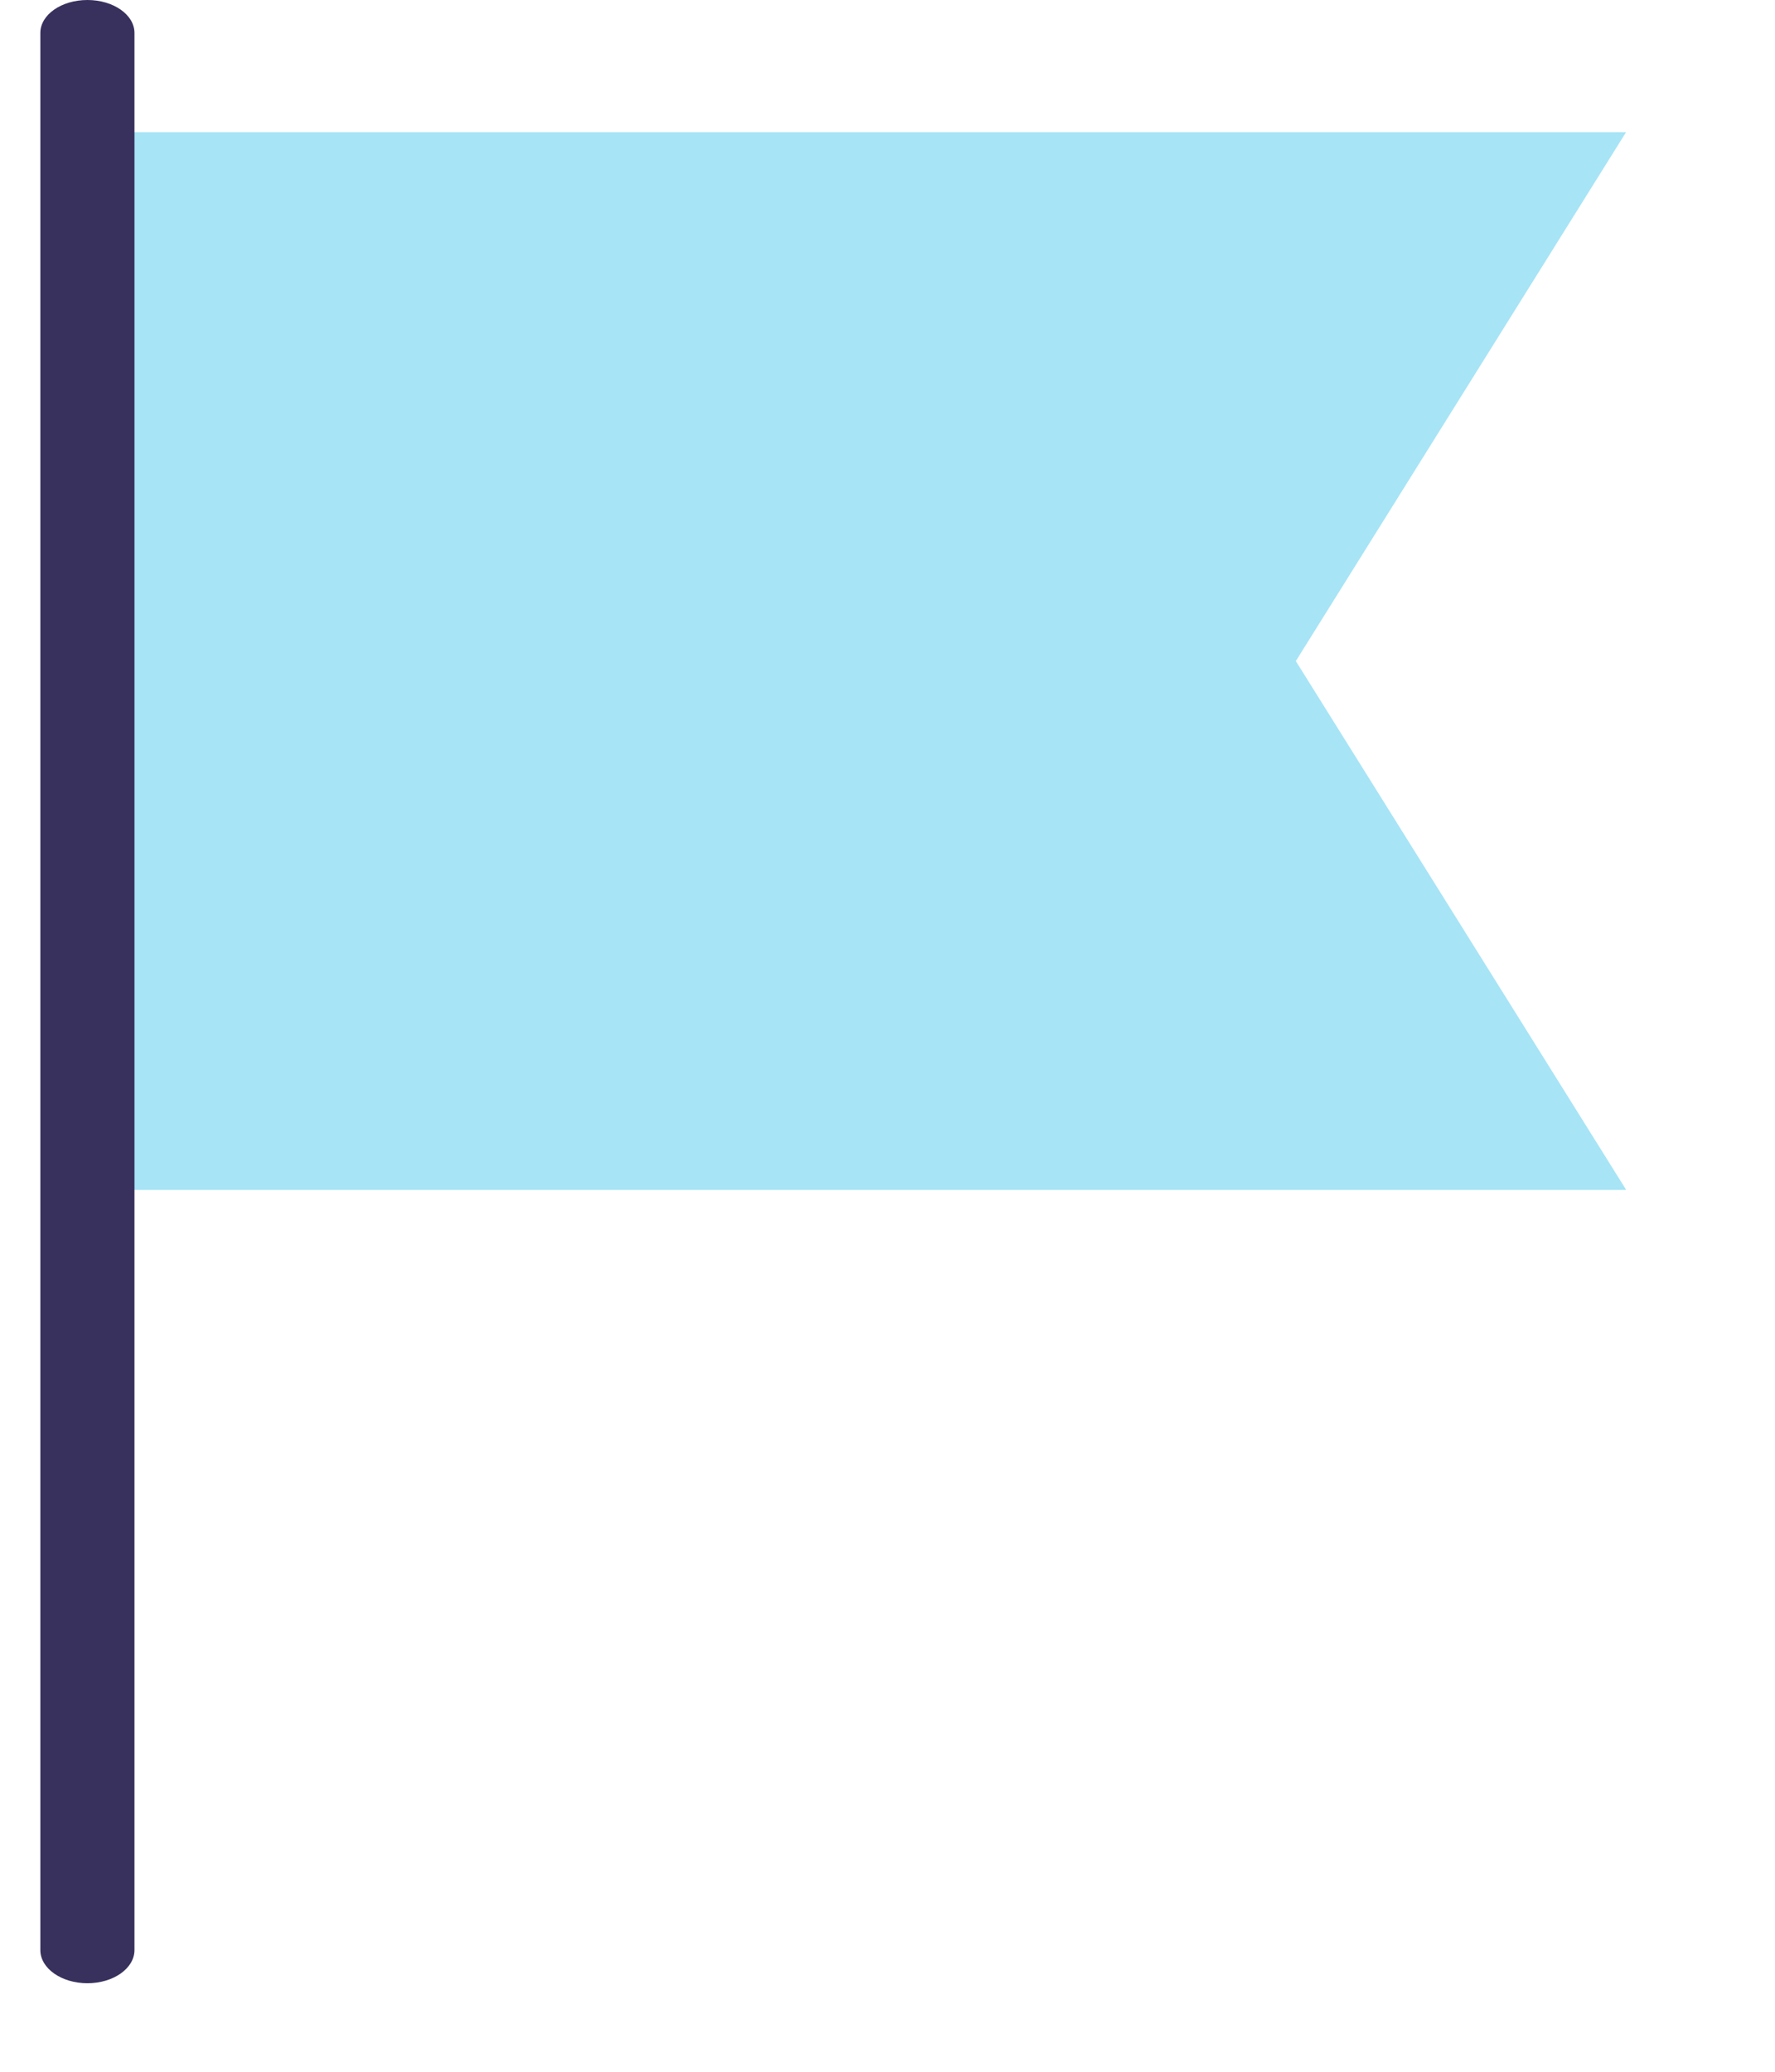 <svg xmlns="http://www.w3.org/2000/svg" width="12" height="14" viewBox="0 0 9 11">
    <g fill="none" fill-rule="nonzero">
        <path fill="#A7E4F6" d="M8.424 6.318H.35V.702h8.073L6.669 3.51z"/>
        <path fill="#38315D" d="M.25 0C.112 0 0 .078 0 .175V10.354c0 .097.112.176.25.176s.25-.079.25-.176V.175C.5.078.388 0 .25 0z"/>
    </g>
</svg>
